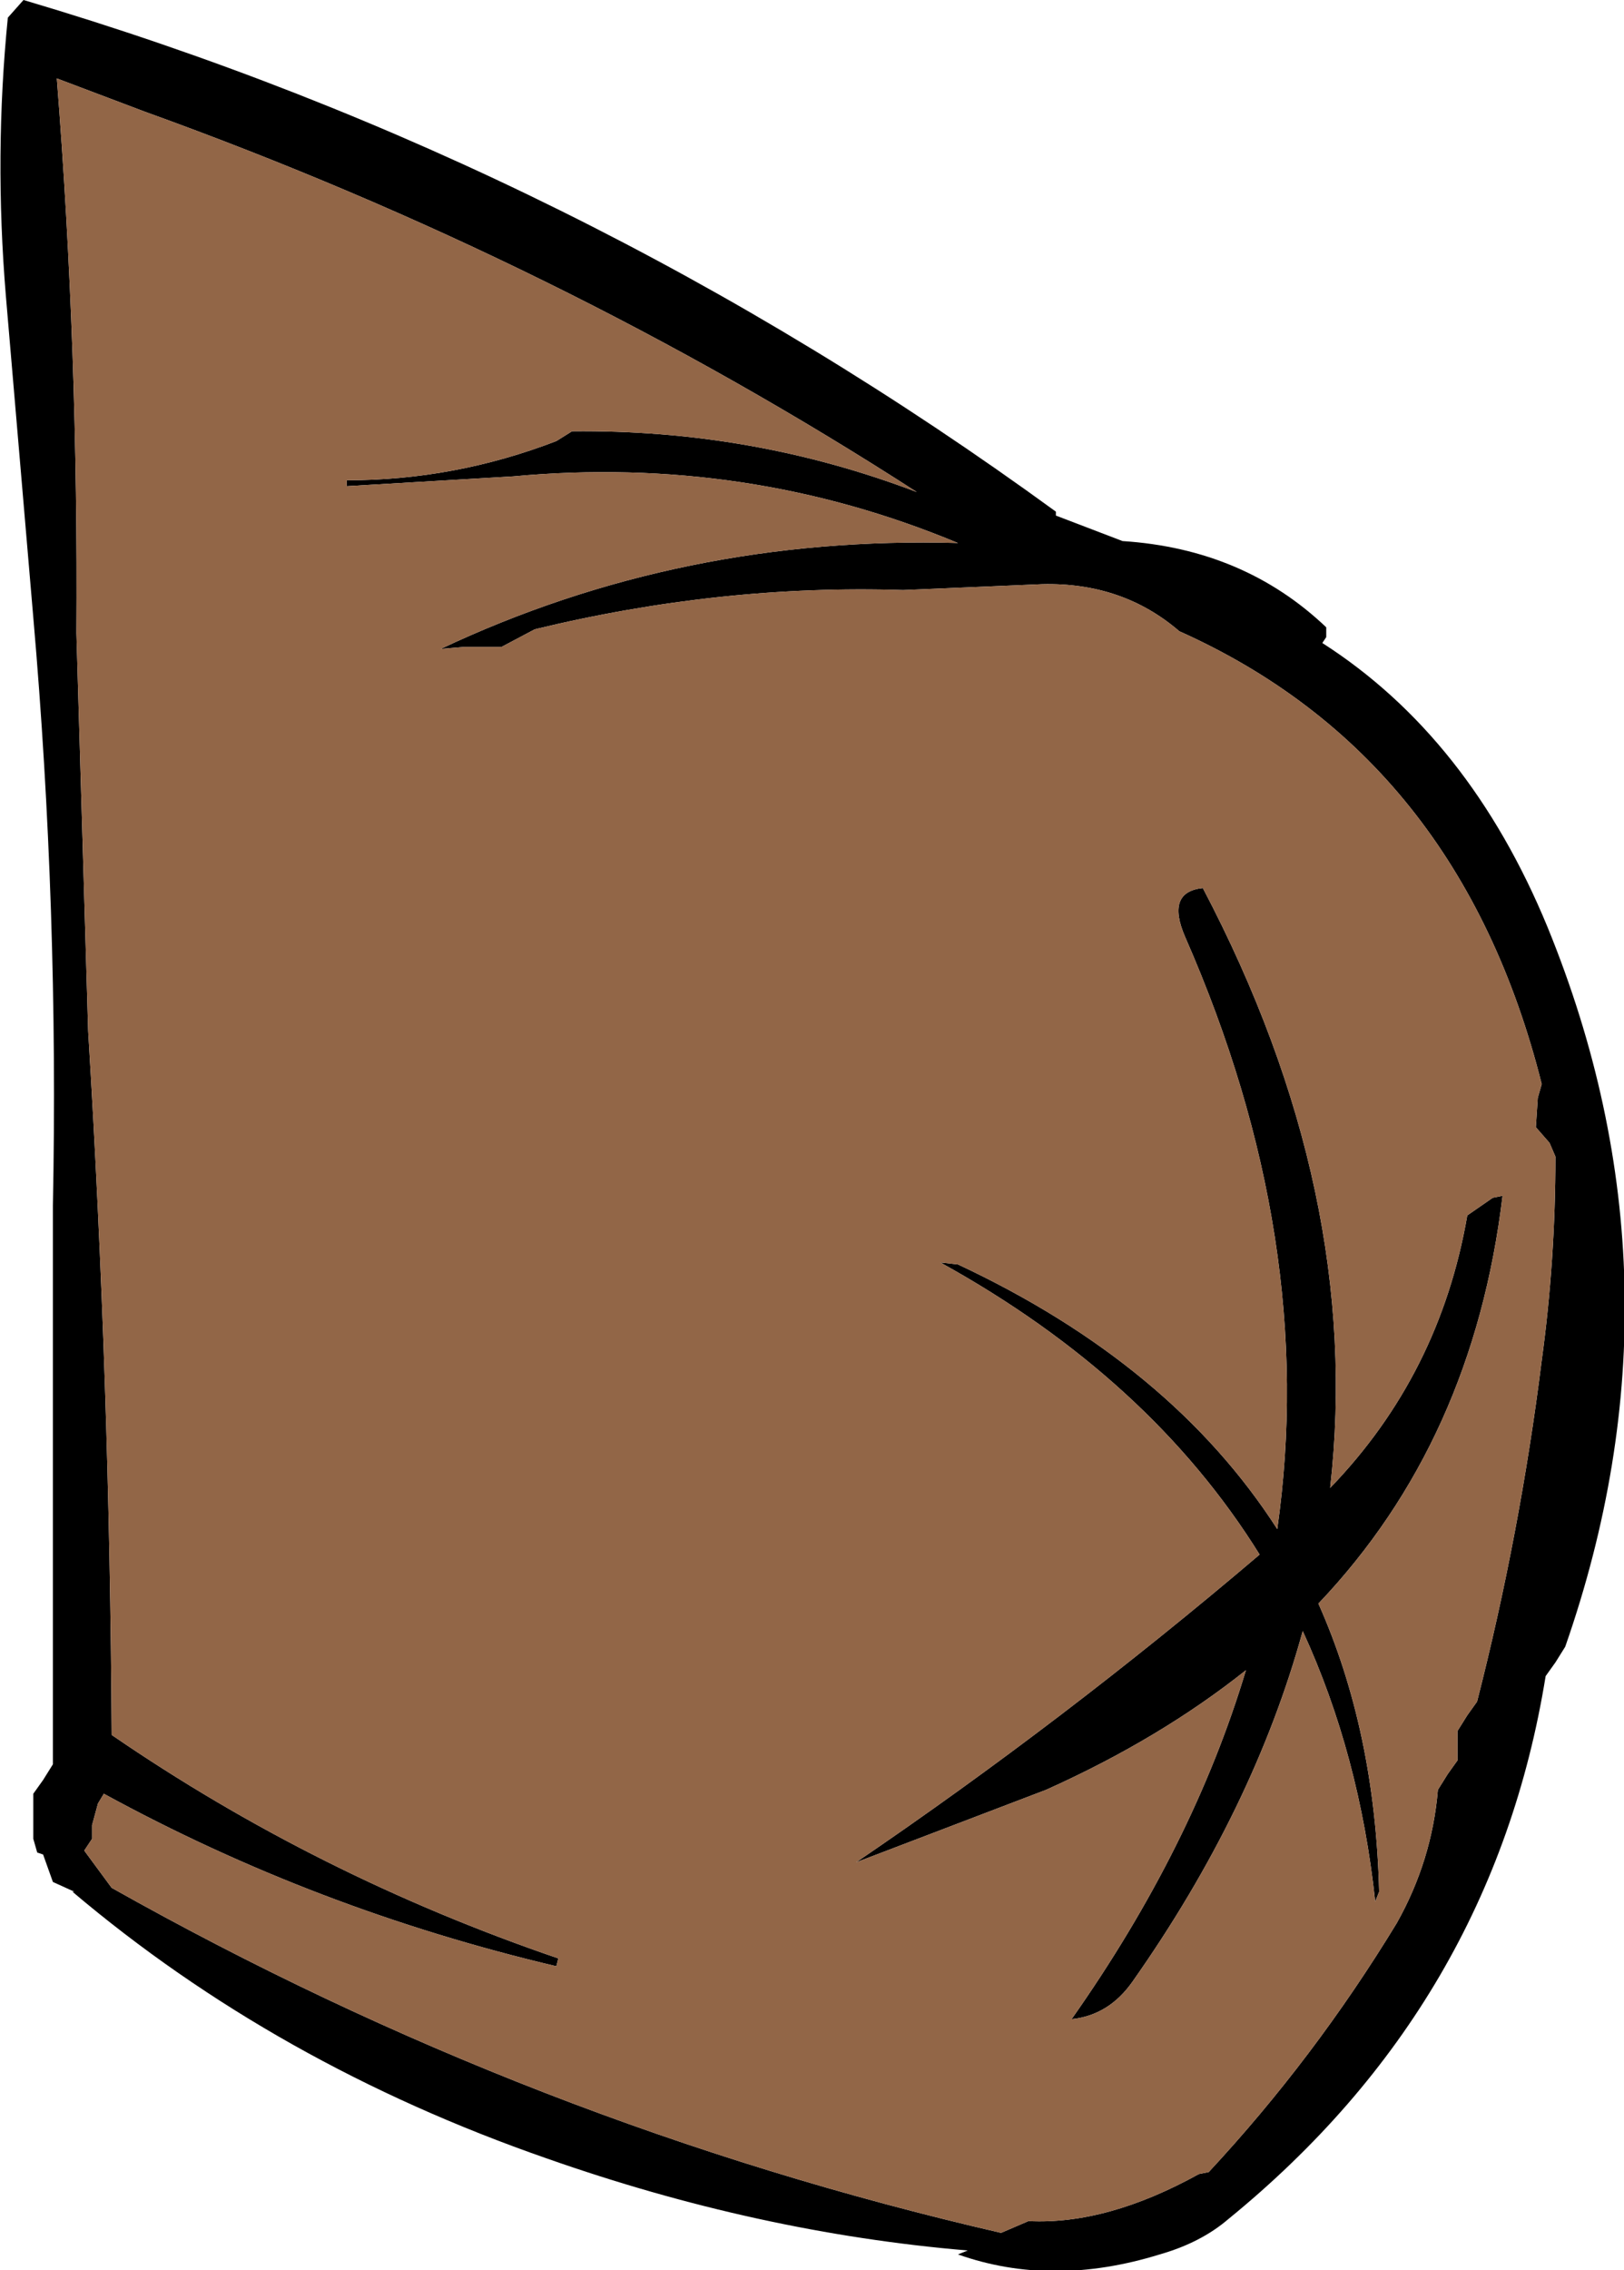<?xml version="1.0" encoding="UTF-8" standalone="no"?>
<svg xmlns:xlink="http://www.w3.org/1999/xlink" height="57.9px" width="41.45px" xmlns="http://www.w3.org/2000/svg">
  <g transform="matrix(1.0, 0.0, 0.0, 1.0, 16.1, 51.9)">
    <path d="M14.6 -29.25 Q18.7 -21.45 17.85 -13.95 20.65 -16.85 21.35 -20.9 L22.0 -21.35 22.25 -21.4 Q21.5 -15.15 17.55 -11.0 19.0 -7.75 19.1 -3.65 L19.0 -3.4 Q18.6 -7.15 17.15 -10.3 15.9 -5.75 12.8 -1.35 12.2 -0.5 11.25 -0.4 14.35 -4.8 15.7 -9.3 13.5 -7.55 10.6 -6.25 L5.75 -4.4 Q11.05 -8.0 16.05 -12.25 13.25 -16.75 7.9 -19.7 L8.35 -19.65 Q13.8 -17.1 16.5 -12.9 17.55 -20.25 14.15 -28.0 13.65 -29.15 14.6 -29.25 M14.0 -35.8 Q12.55 -37.05 10.5 -37.0 L6.95 -36.85 Q2.3 -37.0 -2.45 -35.85 L-3.3 -35.4 -4.25 -35.4 -4.85 -35.35 Q1.3 -38.25 8.35 -38.05 2.95 -40.3 -3.0 -39.75 L-7.25 -39.5 -7.25 -39.65 Q-4.5 -39.65 -1.9 -40.65 L-1.5 -40.9 Q3.1 -40.95 7.3 -39.35 -1.85 -45.25 -12.4 -49.05 L-14.65 -49.9 Q-14.1 -42.95 -14.15 -35.75 L-13.85 -25.6 Q-13.3 -16.65 -13.25 -7.65 -8.0 -4.05 -1.85 -1.95 L-1.9 -1.75 Q-8.05 -3.2 -13.45 -6.15 L-13.6 -5.9 -13.75 -5.35 -13.75 -5.0 -13.95 -4.7 -13.25 -3.75 Q-2.5 2.3 9.45 5.05 L10.15 4.75 Q12.15 4.85 14.5 3.55 L14.75 3.5 Q17.45 0.6 19.55 -2.85 20.45 -4.45 20.6 -6.25 L20.85 -6.65 21.1 -7.0 21.1 -7.4 21.1 -7.75 21.35 -8.15 21.6 -8.5 Q22.7 -12.8 23.25 -17.2 23.6 -19.75 23.6 -22.4 L23.45 -22.75 23.1 -23.15 23.15 -23.9 23.25 -24.25 Q21.15 -32.6 14.0 -35.8 M10.85 -38.75 L12.55 -38.1 Q15.65 -37.9 17.75 -35.9 L17.75 -35.65 17.65 -35.5 Q21.4 -33.1 23.4 -28.25 27.1 -19.2 23.85 -9.9 L23.6 -9.5 23.35 -9.15 Q22.0 -0.8 15.25 4.7 14.55 5.3 13.5 5.6 10.75 6.45 8.35 5.6 L8.6 5.5 Q3.25 5.05 -2.15 3.15 -9.05 0.75 -14.25 -3.65 L-14.2 -3.65 -14.75 -3.9 -15.0 -4.6 -15.15 -4.65 -15.25 -5.0 -15.25 -5.4 -15.25 -5.75 -15.25 -6.15 -15.0 -6.5 -14.75 -6.9 -14.75 -21.15 Q-14.6 -28.7 -15.25 -36.15 L-15.95 -44.35 Q-16.25 -47.95 -15.9 -51.45 L-15.5 -51.9 Q-1.3 -47.7 10.85 -38.85 L10.85 -38.75" fill="#000000" fill-rule="evenodd" stroke="none"/>
    <path d="M14.6 -29.25 Q13.65 -29.15 14.15 -28.0 17.55 -20.25 16.5 -12.9 13.8 -17.1 8.35 -19.65 L7.9 -19.7 Q13.25 -16.75 16.05 -12.25 11.05 -8.0 5.75 -4.4 L10.6 -6.25 Q13.5 -7.55 15.7 -9.3 14.35 -4.8 11.25 -0.4 12.2 -0.5 12.8 -1.35 15.9 -5.75 17.15 -10.3 18.6 -7.15 19.0 -3.4 L19.1 -3.65 Q19.0 -7.75 17.55 -11.0 21.5 -15.15 22.25 -21.4 L22.0 -21.35 21.35 -20.9 Q20.65 -16.85 17.85 -13.95 18.7 -21.45 14.6 -29.25 M14.0 -35.8 Q21.15 -32.6 23.25 -24.25 L23.15 -23.9 23.1 -23.15 23.45 -22.75 23.6 -22.4 Q23.6 -19.75 23.25 -17.2 22.7 -12.8 21.6 -8.5 L21.35 -8.15 21.1 -7.75 21.1 -7.4 21.1 -7.0 20.85 -6.65 20.6 -6.25 Q20.45 -4.45 19.55 -2.85 17.45 0.6 14.75 3.5 L14.5 3.55 Q12.15 4.85 10.15 4.75 L9.45 5.05 Q-2.5 2.3 -13.25 -3.75 L-13.95 -4.7 -13.75 -5.0 -13.75 -5.35 -13.6 -5.9 -13.45 -6.15 Q-8.05 -3.2 -1.9 -1.75 L-1.85 -1.95 Q-8.0 -4.05 -13.25 -7.65 -13.3 -16.65 -13.85 -25.6 L-14.15 -35.75 Q-14.1 -42.95 -14.65 -49.9 L-12.4 -49.05 Q-1.85 -45.25 7.3 -39.35 3.1 -40.95 -1.5 -40.9 L-1.9 -40.65 Q-4.5 -39.65 -7.25 -39.65 L-7.25 -39.5 -3.0 -39.75 Q2.95 -40.3 8.35 -38.05 1.3 -38.25 -4.85 -35.35 L-4.25 -35.4 -3.3 -35.4 -2.45 -35.85 Q2.3 -37.0 6.95 -36.85 L10.5 -37.0 Q12.55 -37.05 14.0 -35.8" fill="#926647" fill-rule="evenodd" stroke="none"/>
  </g>
</svg>
